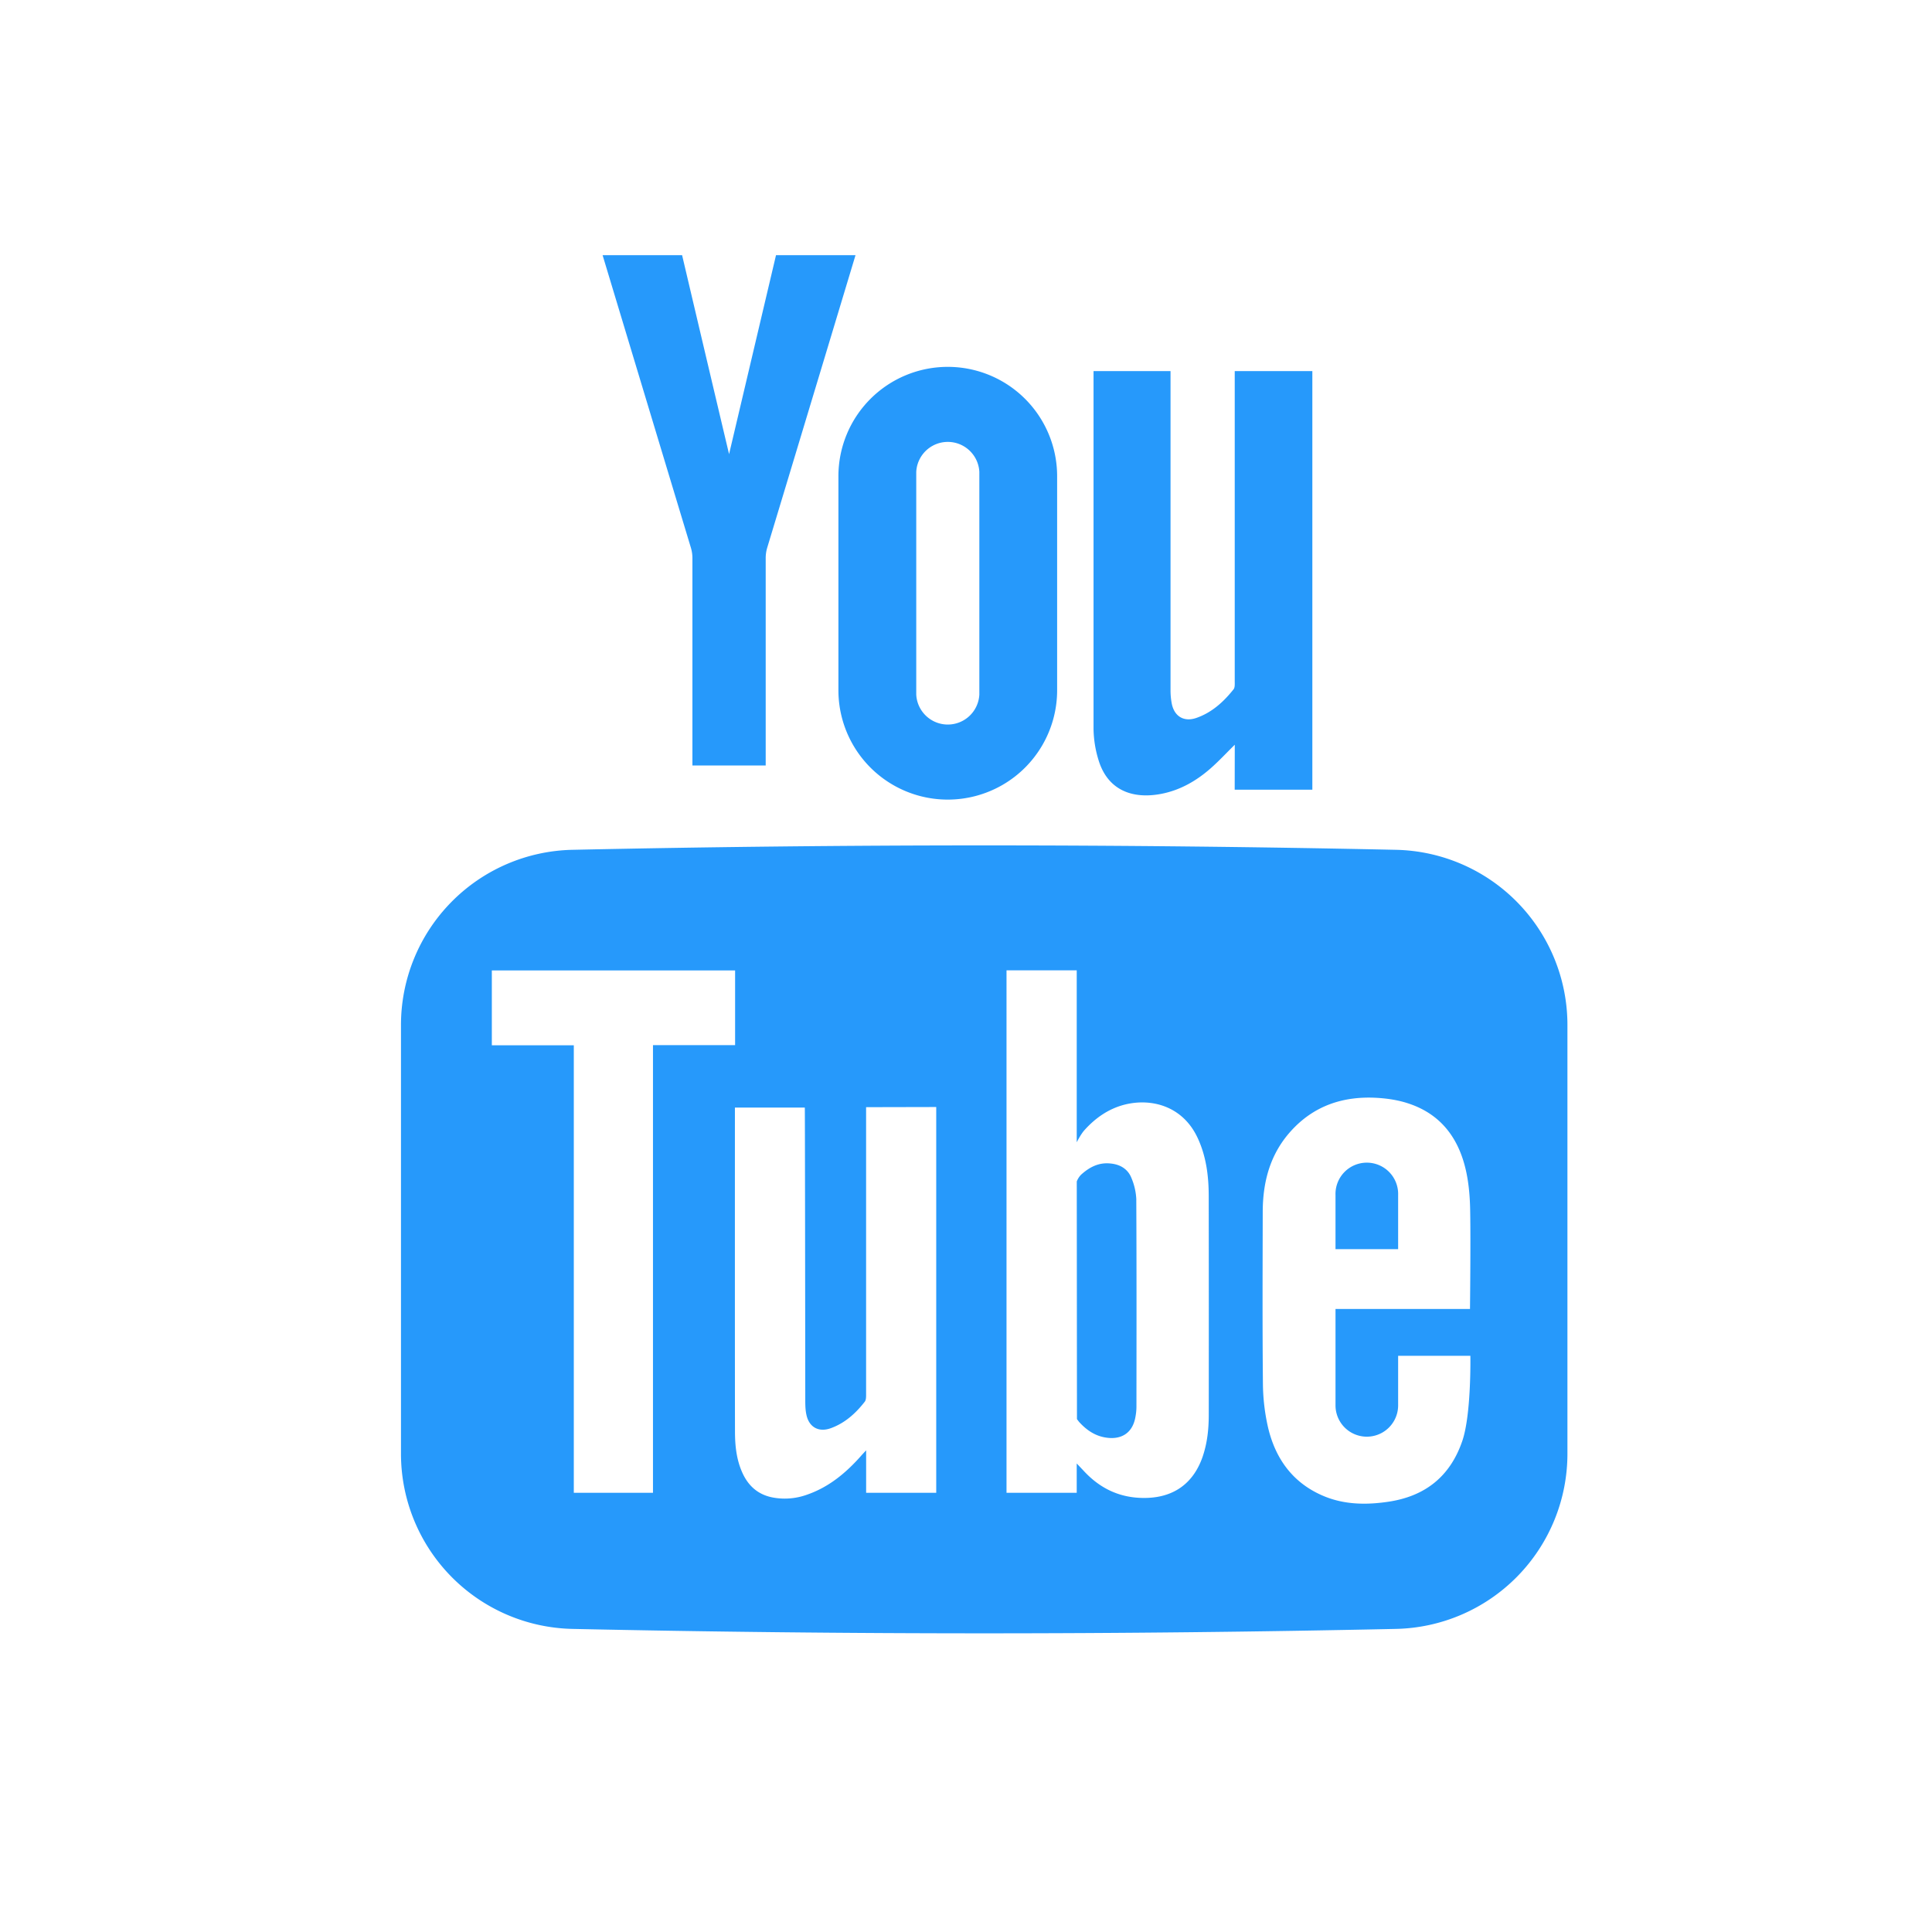 <svg width="53" height="53" xmlns="http://www.w3.org/2000/svg" xmlns:xlink="http://www.w3.org/1999/xlink" xmlns:svgjs="http://svgjs.com/svgjs" viewBox="655 5493 53 53"><rect x="655" y="5493" width="53" height="53" fill="#333333" stroke="none"/><svg width="53" height="53" xmlns="http://www.w3.org/2000/svg" xmlns:xlink="http://www.w3.org/1999/xlink" xmlns:svgjs="http://svgjs.com/svgjs" fill="#fff" x="655" y="5493"><svg xmlns="http://www.w3.org/2000/svg" xmlns:xlink="http://www.w3.org/1999/xlink" width="53" height="53" viewBox="0 0 52 52"><path paint-order="stroke fill markers" fill-rule="evenodd" d="M0 0h52v52H0V0z"/></svg></svg><svg width="32" height="38" xmlns="http://www.w3.org/2000/svg" xmlns:xlink="http://www.w3.org/1999/xlink" xmlns:svgjs="http://svgjs.com/svgjs" viewBox="666 5500 32 38" x="666" y="5500"><svg width="32" height="22" xmlns="http://www.w3.org/2000/svg" xmlns:xlink="http://www.w3.org/1999/xlink" xmlns:svgjs="http://svgjs.com/svgjs" viewBox="0 0.192 32 21.616" fill="#2699fb" x="666" y="5516"><svg xmlns="http://www.w3.org/2000/svg" xmlns:xlink="http://www.w3.org/1999/xlink" width="32" height="22" viewBox="0.898 0.629 30.454 20.572"><path paint-order="stroke fill markers" fill-rule="evenodd" d="M26.876.744a501.267 501.267 0 0 0-21.504 0A4.574 4.574 0 0 0 .898 5.318V16.51a4.574 4.574 0 0 0 4.474 4.574c7.168.154 14.337.154 21.504 0a4.574 4.574 0 0 0 4.475-4.574V5.318A4.574 4.574 0 0 0 26.876.744zm-5.04 15.819c-.245.735-.784 1.11-1.558 1.102-.63-.005-1.14-.255-1.56-.712l-.178-.188v.765h-1.833V3.89h1.833v4.49s.103-.207.198-.313c.284-.318.63-.563 1.055-.671.704-.176 1.515.041 1.901.864.228.485.292 1.004.292 1.531.003 1.907.003 3.813.001 5.72-.001.356-.038.708-.151 1.05zm-1.74-6.686a1.614 1.614 0 0 0-.129-.568c-.094-.235-.296-.352-.55-.376-.297-.03-.535.09-.75.281-.086.076-.126.188-.126.188l.005 6.055v.15s.051.069.06.078c.174.19.379.34.64.394.43.089.735-.091.819-.49.021-.1.034-.203.034-.306.002-1.803.005-3.605-.004-5.406zM7.476 17.53H5.41V5.847H3.27V3.893h6.351v1.95H7.477V17.53zm7.396-4.85v4.85h-1.83v-1.108c-.066.071-.103.11-.137.149-.394.444-.84.814-1.41 1.01a1.707 1.707 0 0 1-.858.078c-.4-.066-.668-.296-.83-.66-.15-.335-.188-.695-.189-1.056-.004-1.335-.002-8.401-.002-8.47h1.825c.004.062.01 5.135.012 7.608 0 .135 0 .273.028.404.067.333.322.475.642.358.367-.134.648-.388.884-.692.034-.044.034-.122.034-.185V7.463l1.831-.004v5.223zm5.222-2.804a1.614 1.614 0 0 0-.128-.568c-.094-.235-.296-.352-.55-.376-.297-.03-.535.09-.75.281-.086.076-.126.188-.126.188l.005 6.055v.15s.051.069.06.078c.174.19.379.34.64.394.43.089.735-.091.819-.49.021-.1.034-.203.034-.306.002-1.803.005-3.605-.004-5.406zm8.512 6.302c-.318.93-.974 1.446-1.937 1.587-.597.088-1.188.076-1.748-.178-.766-.346-1.2-.97-1.387-1.766a5.32 5.32 0 0 1-.133-1.139c-.015-1.493-.008-2.988-.005-4.481.001-.781.188-1.501.723-2.1.61-.683 1.391-.937 2.283-.88.268.017.542.06.797.145.867.285 1.33.934 1.512 1.796.07.332.096.676.101 1.017.015.796-.005 2.552-.005 2.552h-3.511v2.517a.817.817 0 1 0 1.635 0v-1.294h1.886s.028 1.527-.211 2.224zm-1.675-6.42a.818.818 0 1 0-1.635 0v1.412h1.635V9.76zm-6.965-.45c-.094-.235-.296-.351-.55-.376-.297-.03-.535.09-.75.281-.086.076-.126.188-.126.188l.005 6.055v.15s.051.069.06.078c.174.19.379.34.64.394.43.089.735-.091.819-.49.021-.1.034-.203.034-.305.002-1.804.005-3.606-.004-5.407a1.61 1.61 0 0 0-.128-.568z"/></svg></svg><svg width="6" height="12" xmlns="http://www.w3.org/2000/svg" xmlns:xlink="http://www.w3.org/1999/xlink" xmlns:svgjs="http://svgjs.com/svgjs" viewBox="0 0.181 6 11.639" fill="#2699fb" x="685" y="5503"><svg xmlns="http://www.w3.org/2000/svg" xmlns:xlink="http://www.w3.org/1999/xlink" width="6" height="12" viewBox="0.363 0.802 5.29 10.262"><path paint-order="stroke fill markers" fill-rule="evenodd" d="M5.654.802v10.125H3.776l.002-1.088c-.207.204-.384.395-.579.567-.345.304-.735.53-1.192.62-.702.137-1.3-.085-1.523-.811a2.677 2.677 0 0 1-.122-.756V.802h1.862v7.721c0 .103.009.206.027.306.056.319.291.468.598.362.373-.129.658-.388.9-.693.034-.043.028-.124.028-.188V.802h1.876z"/></svg></svg><svg width="8" height="14" xmlns="http://www.w3.org/2000/svg" xmlns:xlink="http://www.w3.org/1999/xlink" xmlns:svgjs="http://svgjs.com/svgjs" viewBox="0.531 0 6.938 14" fill="#2699fb" x="671" y="5500"><svg xmlns="http://www.w3.org/2000/svg" xmlns:xlink="http://www.w3.org/1999/xlink" width="8" height="14" viewBox="0.74 0.22 6.792 13.705"><path paint-order="stroke fill markers" fill-rule="evenodd" d="M4.136 5.561C3.728 3.844 2.875.22 2.875.22H.74s1.64 5.44 2.374 7.866a.97.97 0 0 1 .038.275v5.564H5.12V8.36a.97.97 0 0 1 .038-.275C5.892 5.66 7.532.22 7.532.22H5.397l-1.26 5.341h-.001z"/></svg></svg><svg width="6" height="12" xmlns="http://www.w3.org/2000/svg" xmlns:xlink="http://www.w3.org/1999/xlink" xmlns:svgjs="http://svgjs.com/svgjs" viewBox="0 0.065 6 11.871" fill="#2699fb" x="678" y="5503"><svg xmlns="http://www.w3.org/2000/svg" width="6" height="12" viewBox="0.415 0.548 5.373 10.63"><path paint-order="stroke fill markers" fill-rule="evenodd" d="M3.102.548A2.686 2.686 0 0 0 .415 3.235v5.257a2.686 2.686 0 1 0 5.373 0V3.235A2.686 2.686 0 0 0 3.102.548zm.775 8.05a.776.776 0 0 1-1.55 0v-5.47a.776.776 0 0 1 1.55 0v5.47z"/></svg></svg></svg></svg>